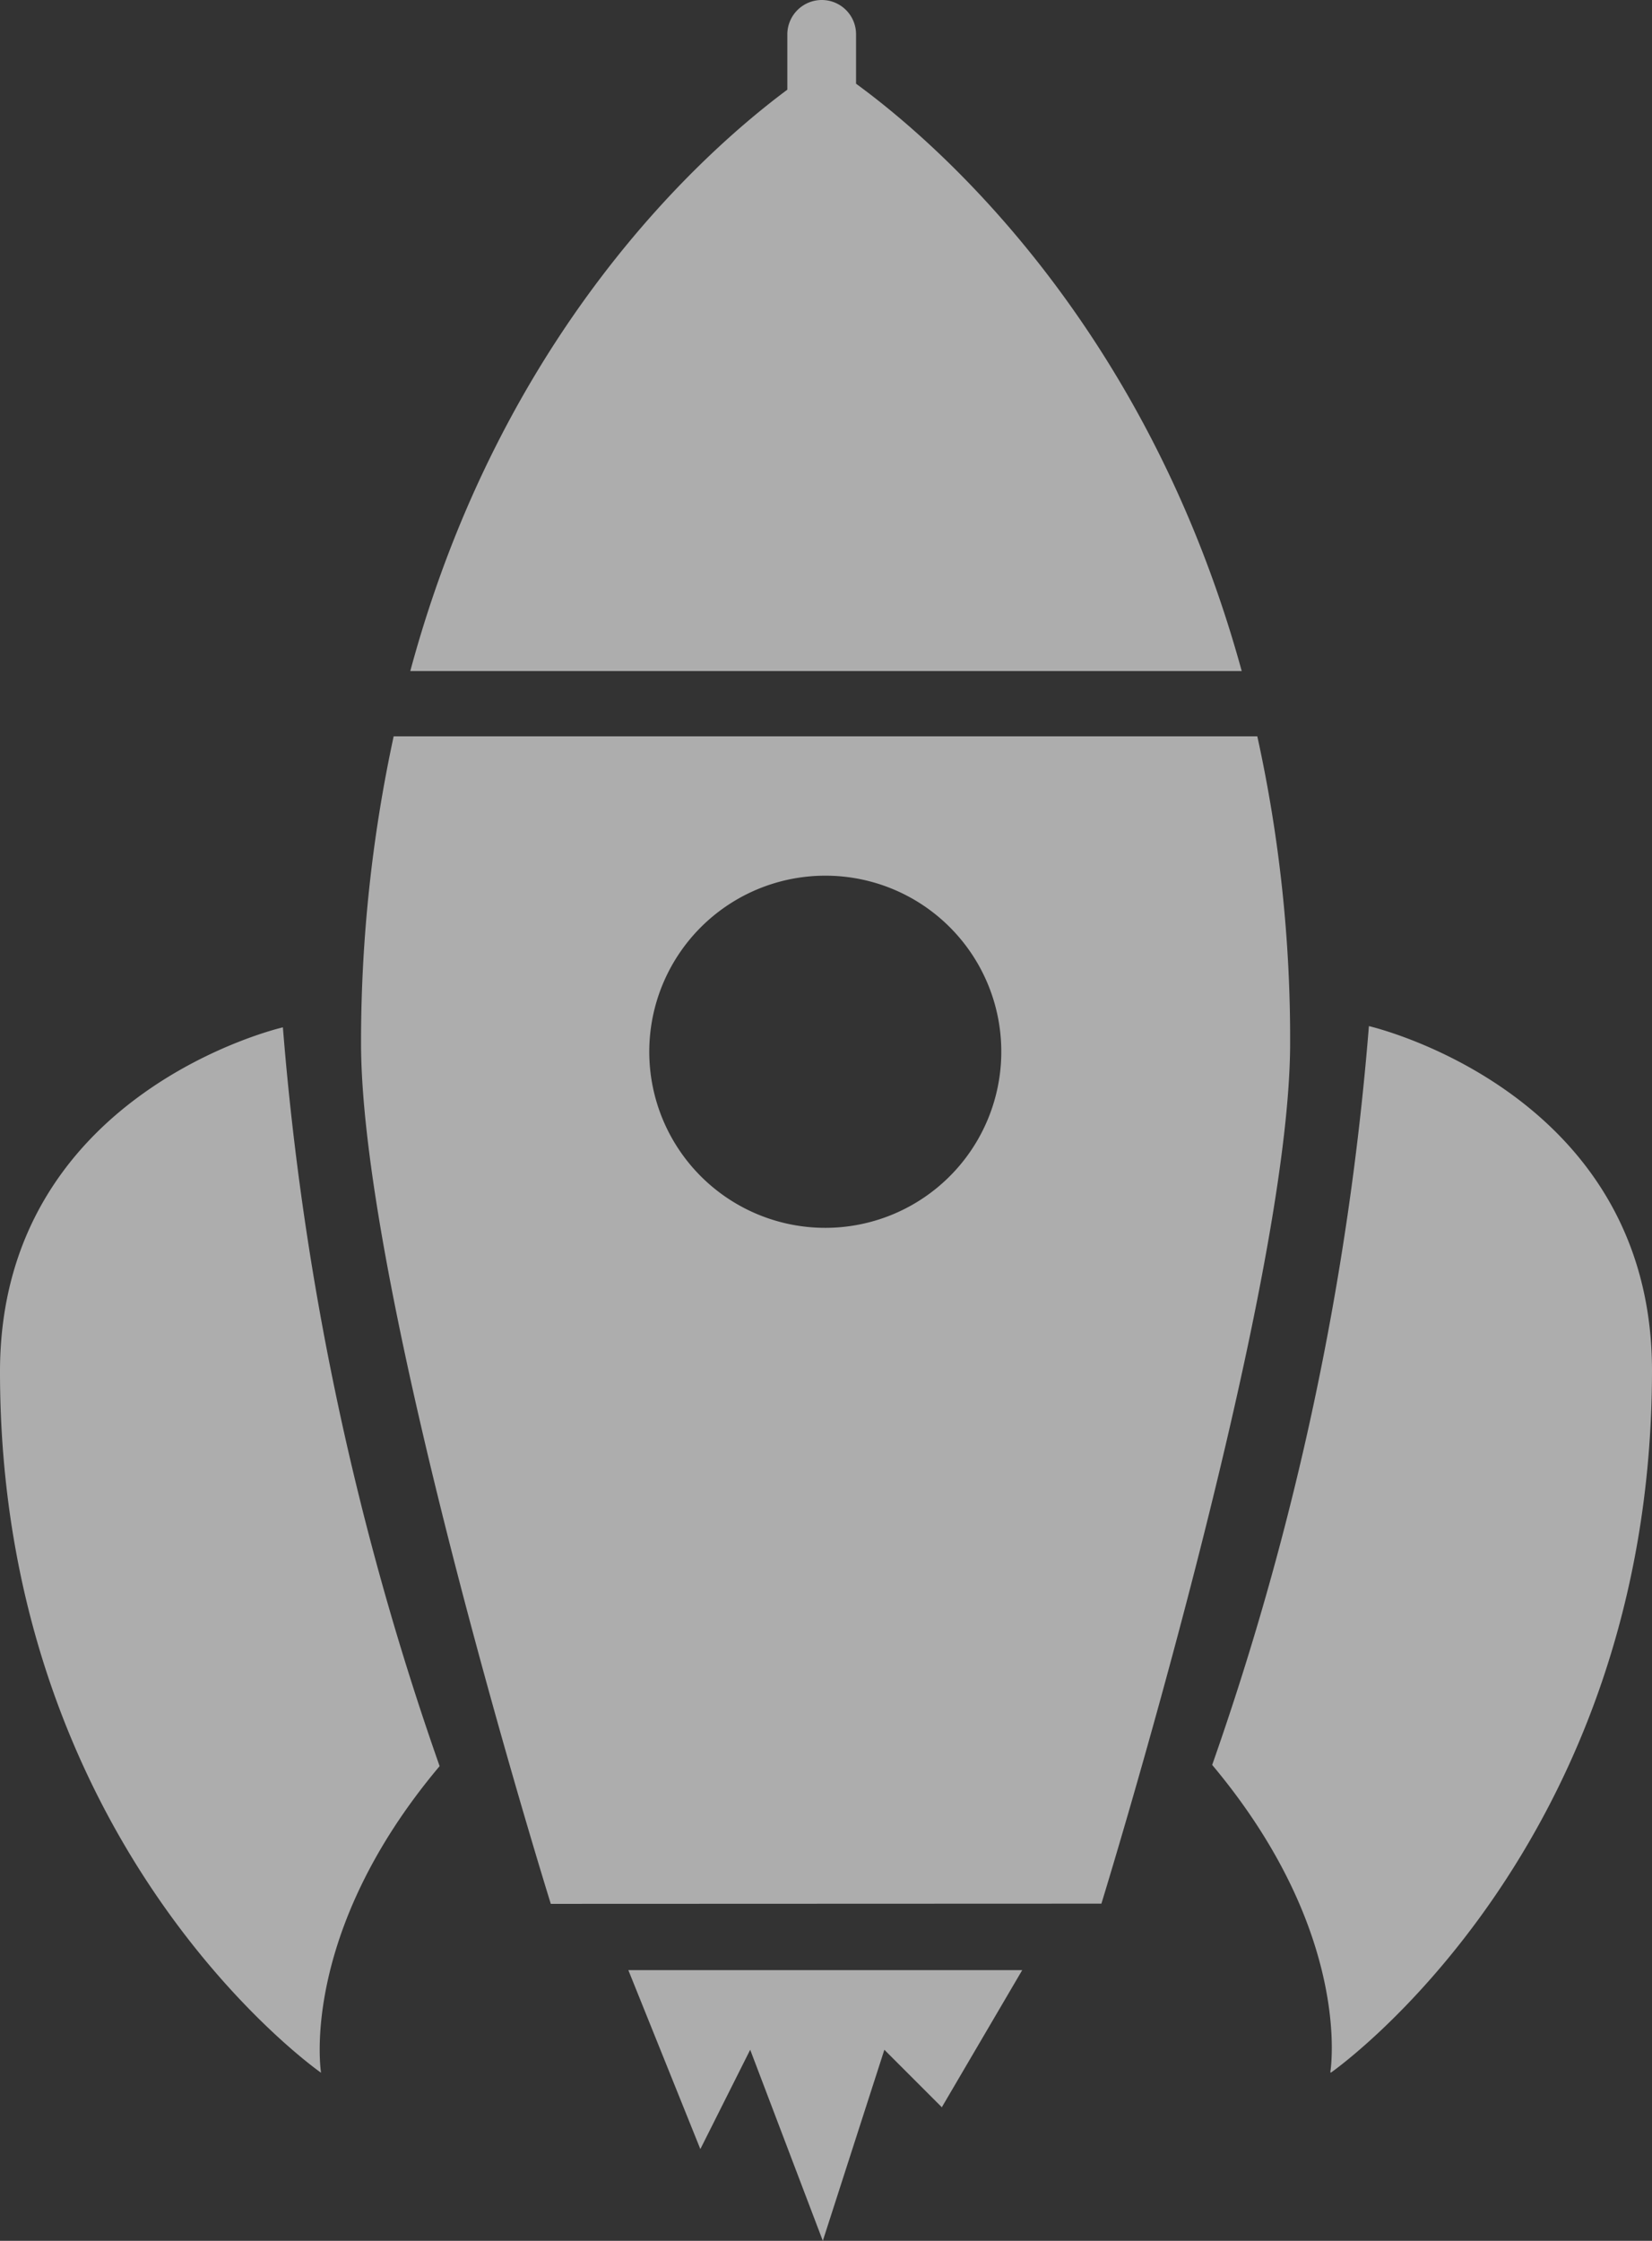 <svg xmlns="http://www.w3.org/2000/svg" viewBox="0 0 80.53 109.19"><rect x="0" y="0" width="80.53" height="109.19" fill="#333333" stroke="none"/><defs><style>.cls-1{fill:#fff;fill-rule:evenodd;opacity:0.6;}</style></defs><title>Ресурс 361</title><g id="Слой_2" data-name="Слой 2"><g id="Слой_1-2" data-name="Слой 1"><path class="cls-1" d="M45.9,102.67l-2.79-2.79-3,9.31-3.54-9.31-2.43,4.84L30.63,96h19.2l-3.93,6.7ZM15.65,101S0,90.13,0,66.84C0,53.22,13.79,50.06,13.79,50.06a142.85,142.85,0,0,0,7.64,36C14.54,94.24,15.65,101,15.65,101ZM38.38,4.37V1.67A1.68,1.68,0,0,1,40.06,0h0a1.67,1.67,0,0,1,1.67,1.67V4.08c3.8,2.77,14.14,11.61,18.8,28.62H20C24.46,16.16,34.28,7.42,38.38,4.37Zm1.86,38.3a8.58,8.58,0,1,0,8.57,8.58,8.57,8.57,0,0,0-8.57-8.58ZM26.85,92.77S17.6,63.12,17.6,50.82a70.57,70.57,0,0,1,1.59-14.94h42.1a68.61,68.61,0,0,1,1.6,14.93c0,12.12-9.2,41.95-9.2,41.95Zm38,8.19S66,94.24,59.09,86a143,143,0,0,0,7.64-36s13.79,3.16,13.8,16.78C80.52,90.13,64.87,101,64.87,101Z"/></g></g></svg>